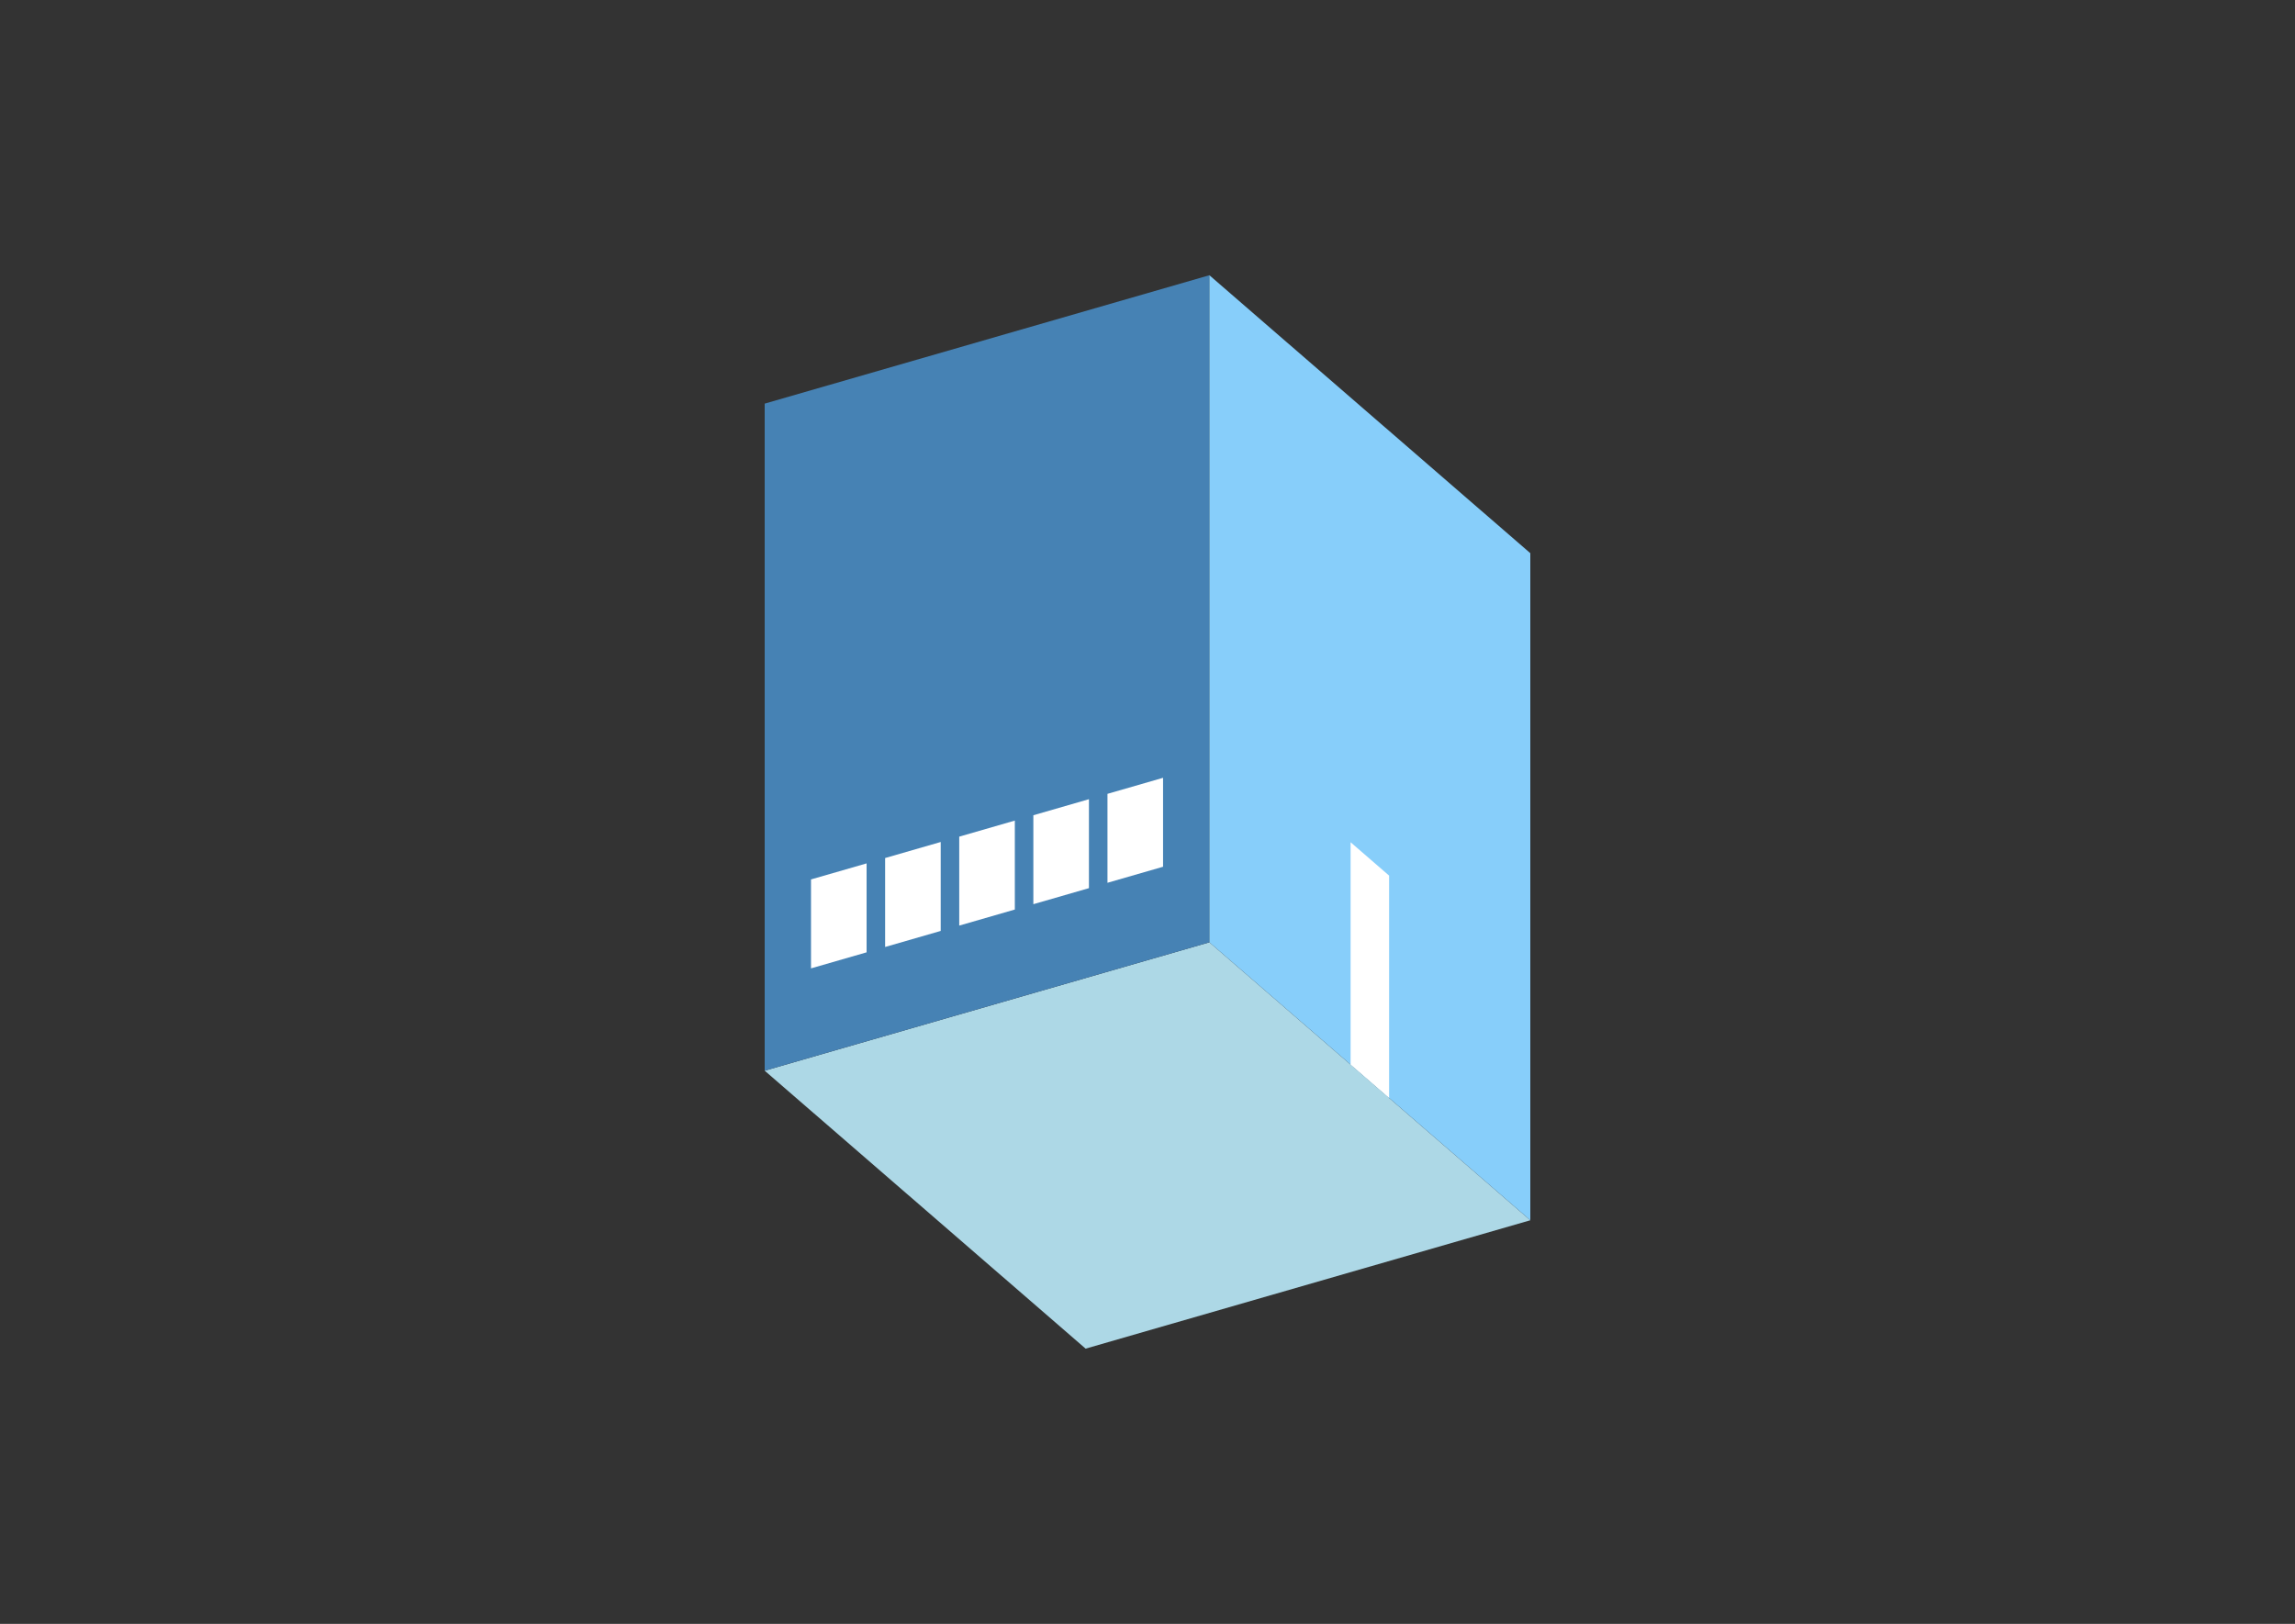 <?xml version="1.0" encoding="UTF-8"?>
<svg
  xmlns="http://www.w3.org/2000/svg"
  width="848"
  height="600"
  style="background-color:white"
>
  <rect width="100%" height="100%" fill="#333333" stroke="none"/>
  <polygon fill="lightblue" points="401.134,498.304 282.549,395.606 446.866,348.172 565.451,450.869" />
  <polygon fill="steelblue" points="282.549,395.606 282.549,149.131 446.866,101.696 446.866,348.172" />
  <polygon fill="lightskyblue" points="565.451,450.869 565.451,204.394 446.866,101.696 446.866,348.172" />
  <polygon fill="white" points="513.274,405.682 513.274,323.524 499.043,311.2 499.043,393.359" />
  <polygon fill="white" points="299.665,357.801 299.665,324.938 320.205,319.009 320.205,351.872" />
  <polygon fill="white" points="327.051,349.896 327.051,317.032 347.591,311.103 347.591,343.966" />
  <polygon fill="white" points="354.437,341.99 354.437,309.127 374.977,303.197 374.977,336.061" />
  <polygon fill="white" points="381.824,334.084 381.824,301.221 402.363,295.292 402.363,328.155" />
  <polygon fill="white" points="409.21,326.178 409.21,293.315 429.749,287.386 429.749,320.249" />
</svg>

